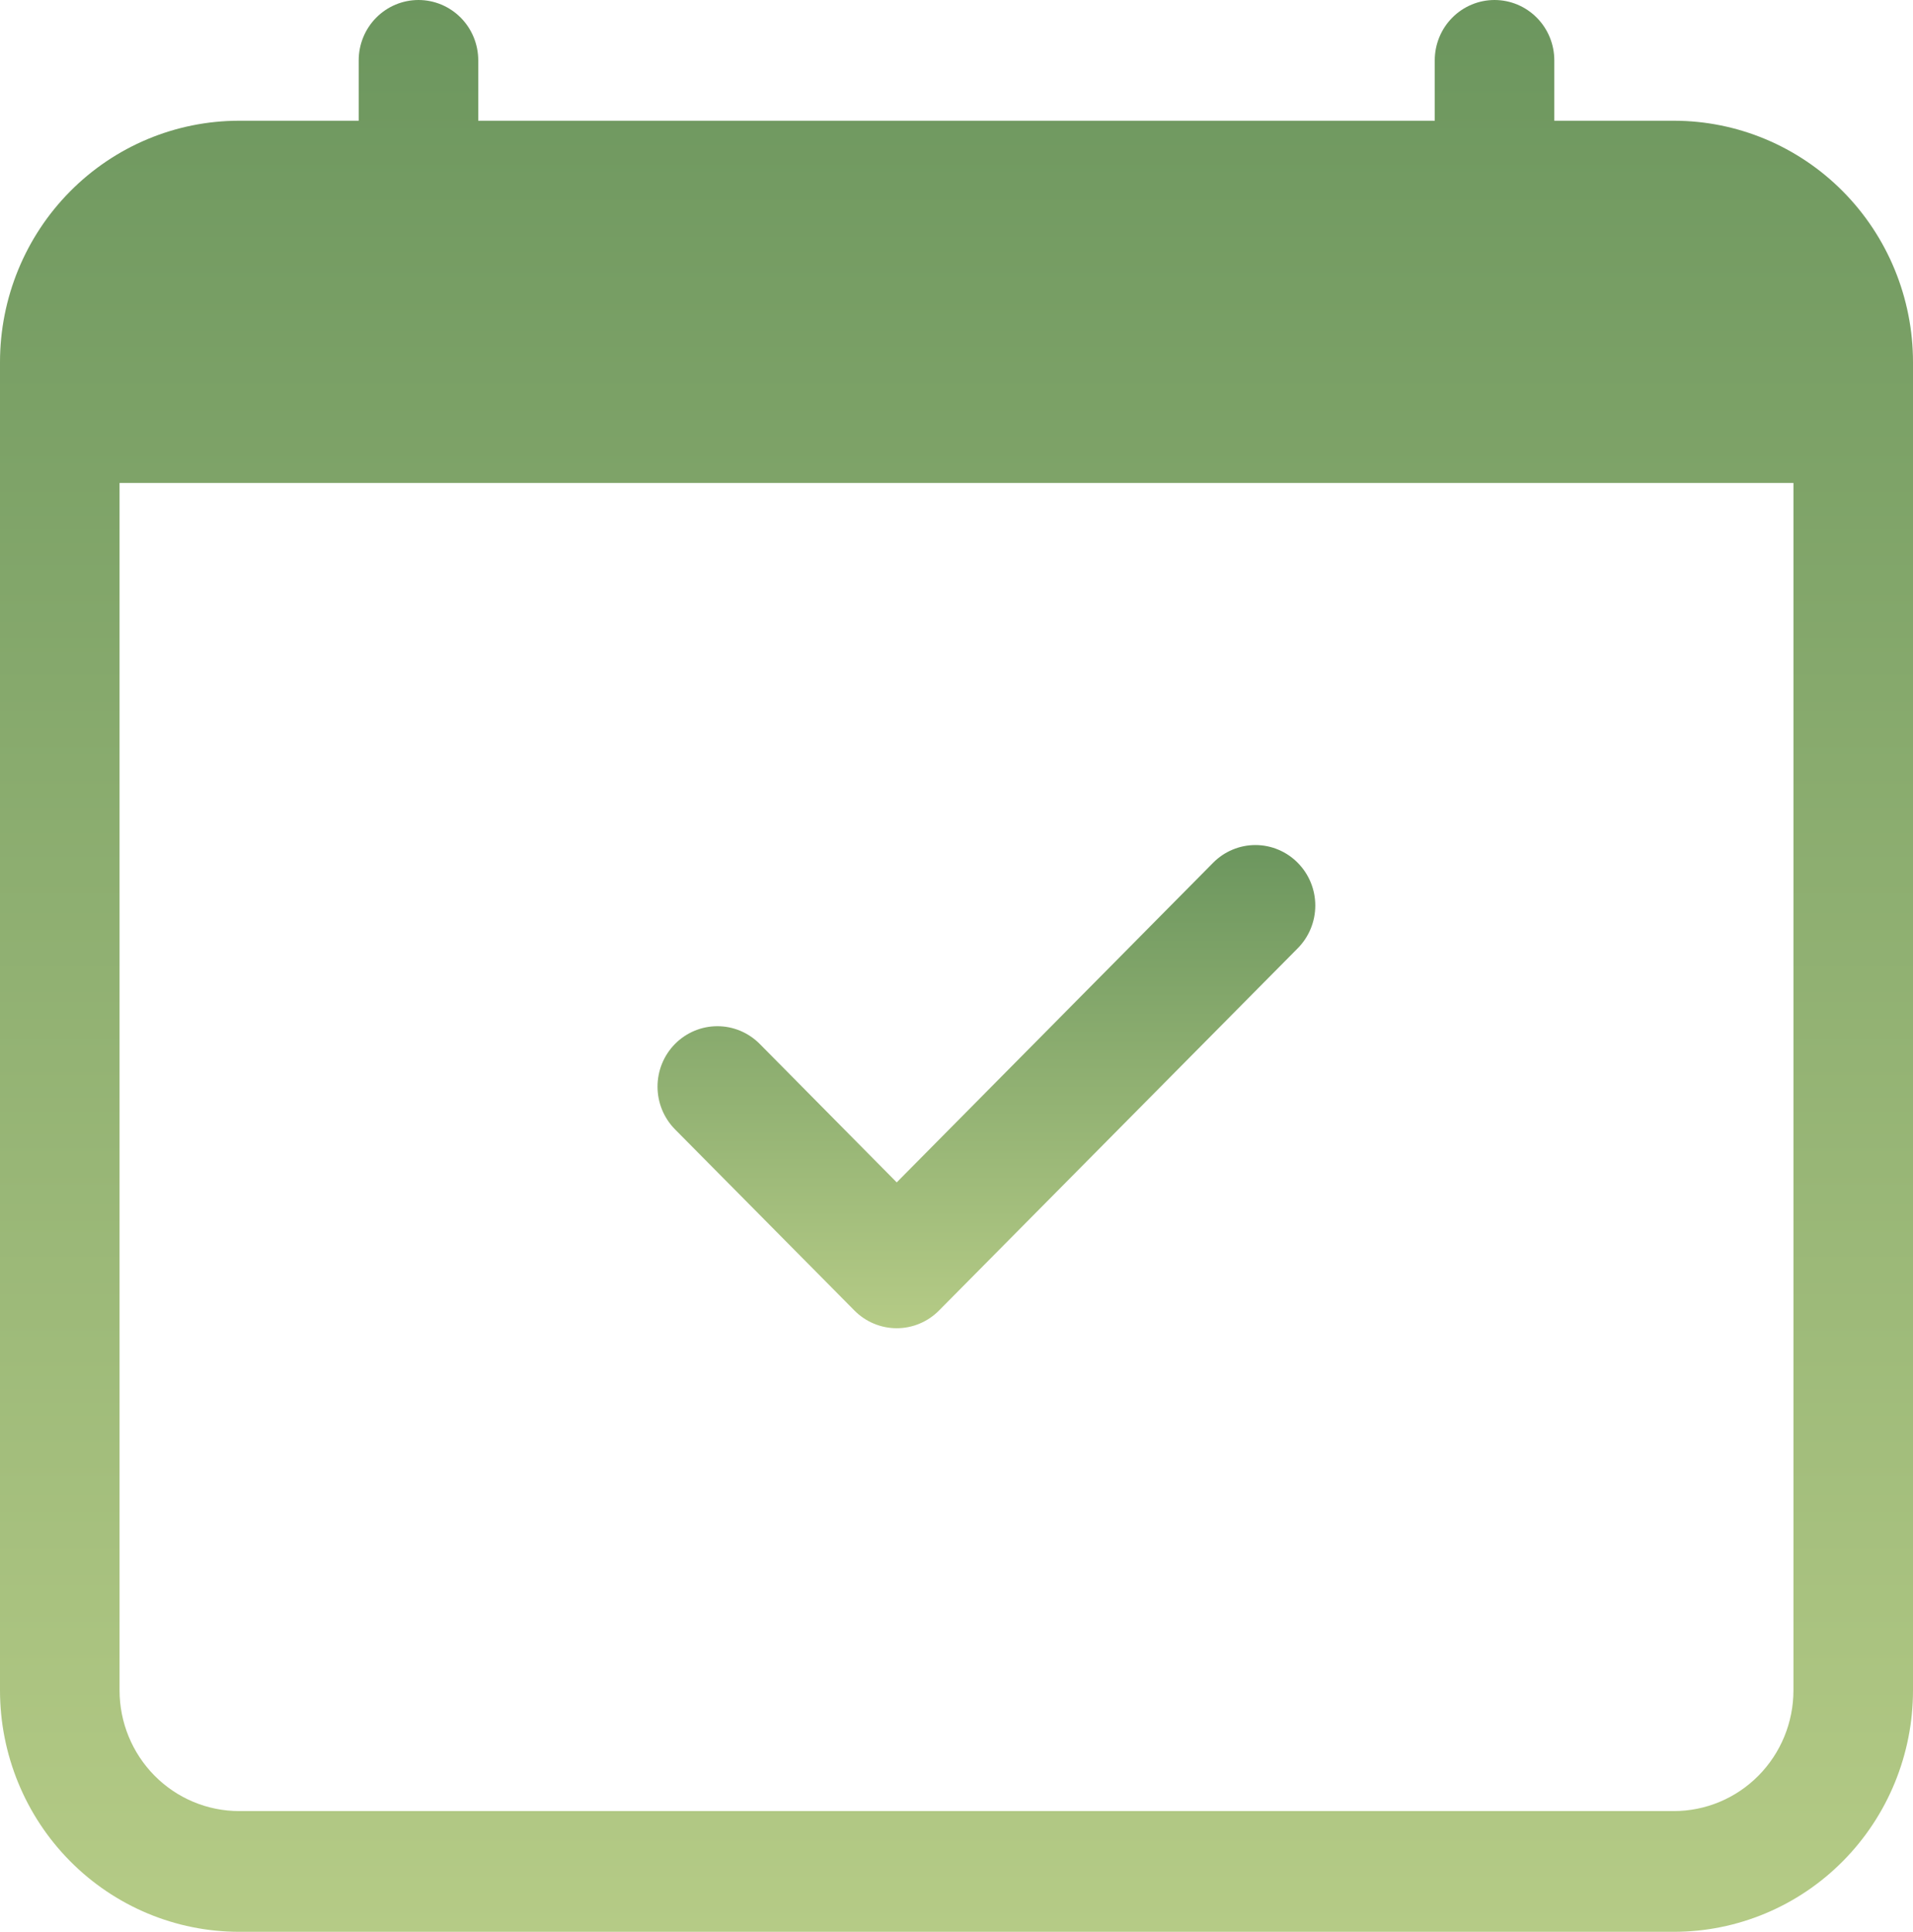 <svg width="101" height="102" viewBox="0 0 101 102" fill="none" xmlns="http://www.w3.org/2000/svg">
<path d="M68.516 45.556C68.81 45.852 69.043 46.204 69.202 46.591C69.361 46.978 69.443 47.393 69.443 47.812C69.443 48.232 69.361 48.647 69.202 49.034C69.043 49.421 68.81 49.773 68.516 50.069L49.578 69.194C49.285 69.491 48.937 69.727 48.553 69.887C48.17 70.048 47.759 70.131 47.344 70.131C46.929 70.131 46.517 70.048 46.134 69.887C45.751 69.727 45.402 69.491 45.109 69.194L35.64 59.632C35.347 59.335 35.114 58.983 34.955 58.596C34.797 58.209 34.715 57.794 34.715 57.375C34.715 56.956 34.797 56.541 34.955 56.154C35.114 55.766 35.347 55.415 35.64 55.118C36.233 54.52 37.037 54.184 37.875 54.184C38.29 54.184 38.701 54.266 39.084 54.426C39.468 54.587 39.816 54.822 40.11 55.118L47.344 62.43L64.047 45.556C64.34 45.259 64.688 45.023 65.072 44.863C65.455 44.702 65.866 44.619 66.281 44.619C66.696 44.619 67.108 44.702 67.491 44.863C67.874 45.023 68.223 45.259 68.516 45.556Z" fill="url(#paint0_linear_0_6)"/>
<path d="M22.094 0C22.931 0 23.734 0.336 24.326 0.934C24.918 1.531 25.25 2.342 25.25 3.188V6.375H75.75V3.188C75.75 2.342 76.082 1.531 76.674 0.934C77.266 0.336 78.069 0 78.906 0C79.743 0 80.546 0.336 81.138 0.934C81.73 1.531 82.062 2.342 82.062 3.188V6.375H88.375C91.723 6.375 94.935 7.718 97.302 10.109C99.67 12.501 101 15.743 101 19.125V89.25C101 92.632 99.67 95.874 97.302 98.266C94.935 100.657 91.723 102 88.375 102H12.625C9.277 102 6.065 100.657 3.698 98.266C1.33 95.874 0 92.632 0 89.25V19.125C0 15.743 1.33 12.501 3.698 10.109C6.065 7.718 9.277 6.375 12.625 6.375H18.938V3.188C18.938 2.342 19.27 1.531 19.862 0.934C20.454 0.336 21.257 0 22.094 0ZM6.312 25.5V89.25C6.312 90.941 6.978 92.562 8.161 93.758C9.345 94.953 10.951 95.625 12.625 95.625H88.375C90.049 95.625 91.655 94.953 92.839 93.758C94.022 92.562 94.688 90.941 94.688 89.25V25.5H6.312Z" fill="url(#paint1_linear_0_6)"/>
<defs>
<linearGradient id="paint0_linear_0_6" x1="52.079" y1="44.619" x2="52.079" y2="70.131" gradientUnits="userSpaceOnUse">
<stop stop-color="#6C965E"/>
<stop offset="1" stop-color="#B5CB86"/>
</linearGradient>
<linearGradient id="paint1_linear_0_6" x1="50.5" y1="0" x2="50.5" y2="102" gradientUnits="userSpaceOnUse">
<stop stop-color="#6C965E"/>
<stop offset="1" stop-color="#B5CB86"/>
</linearGradient>
</defs>
</svg>
